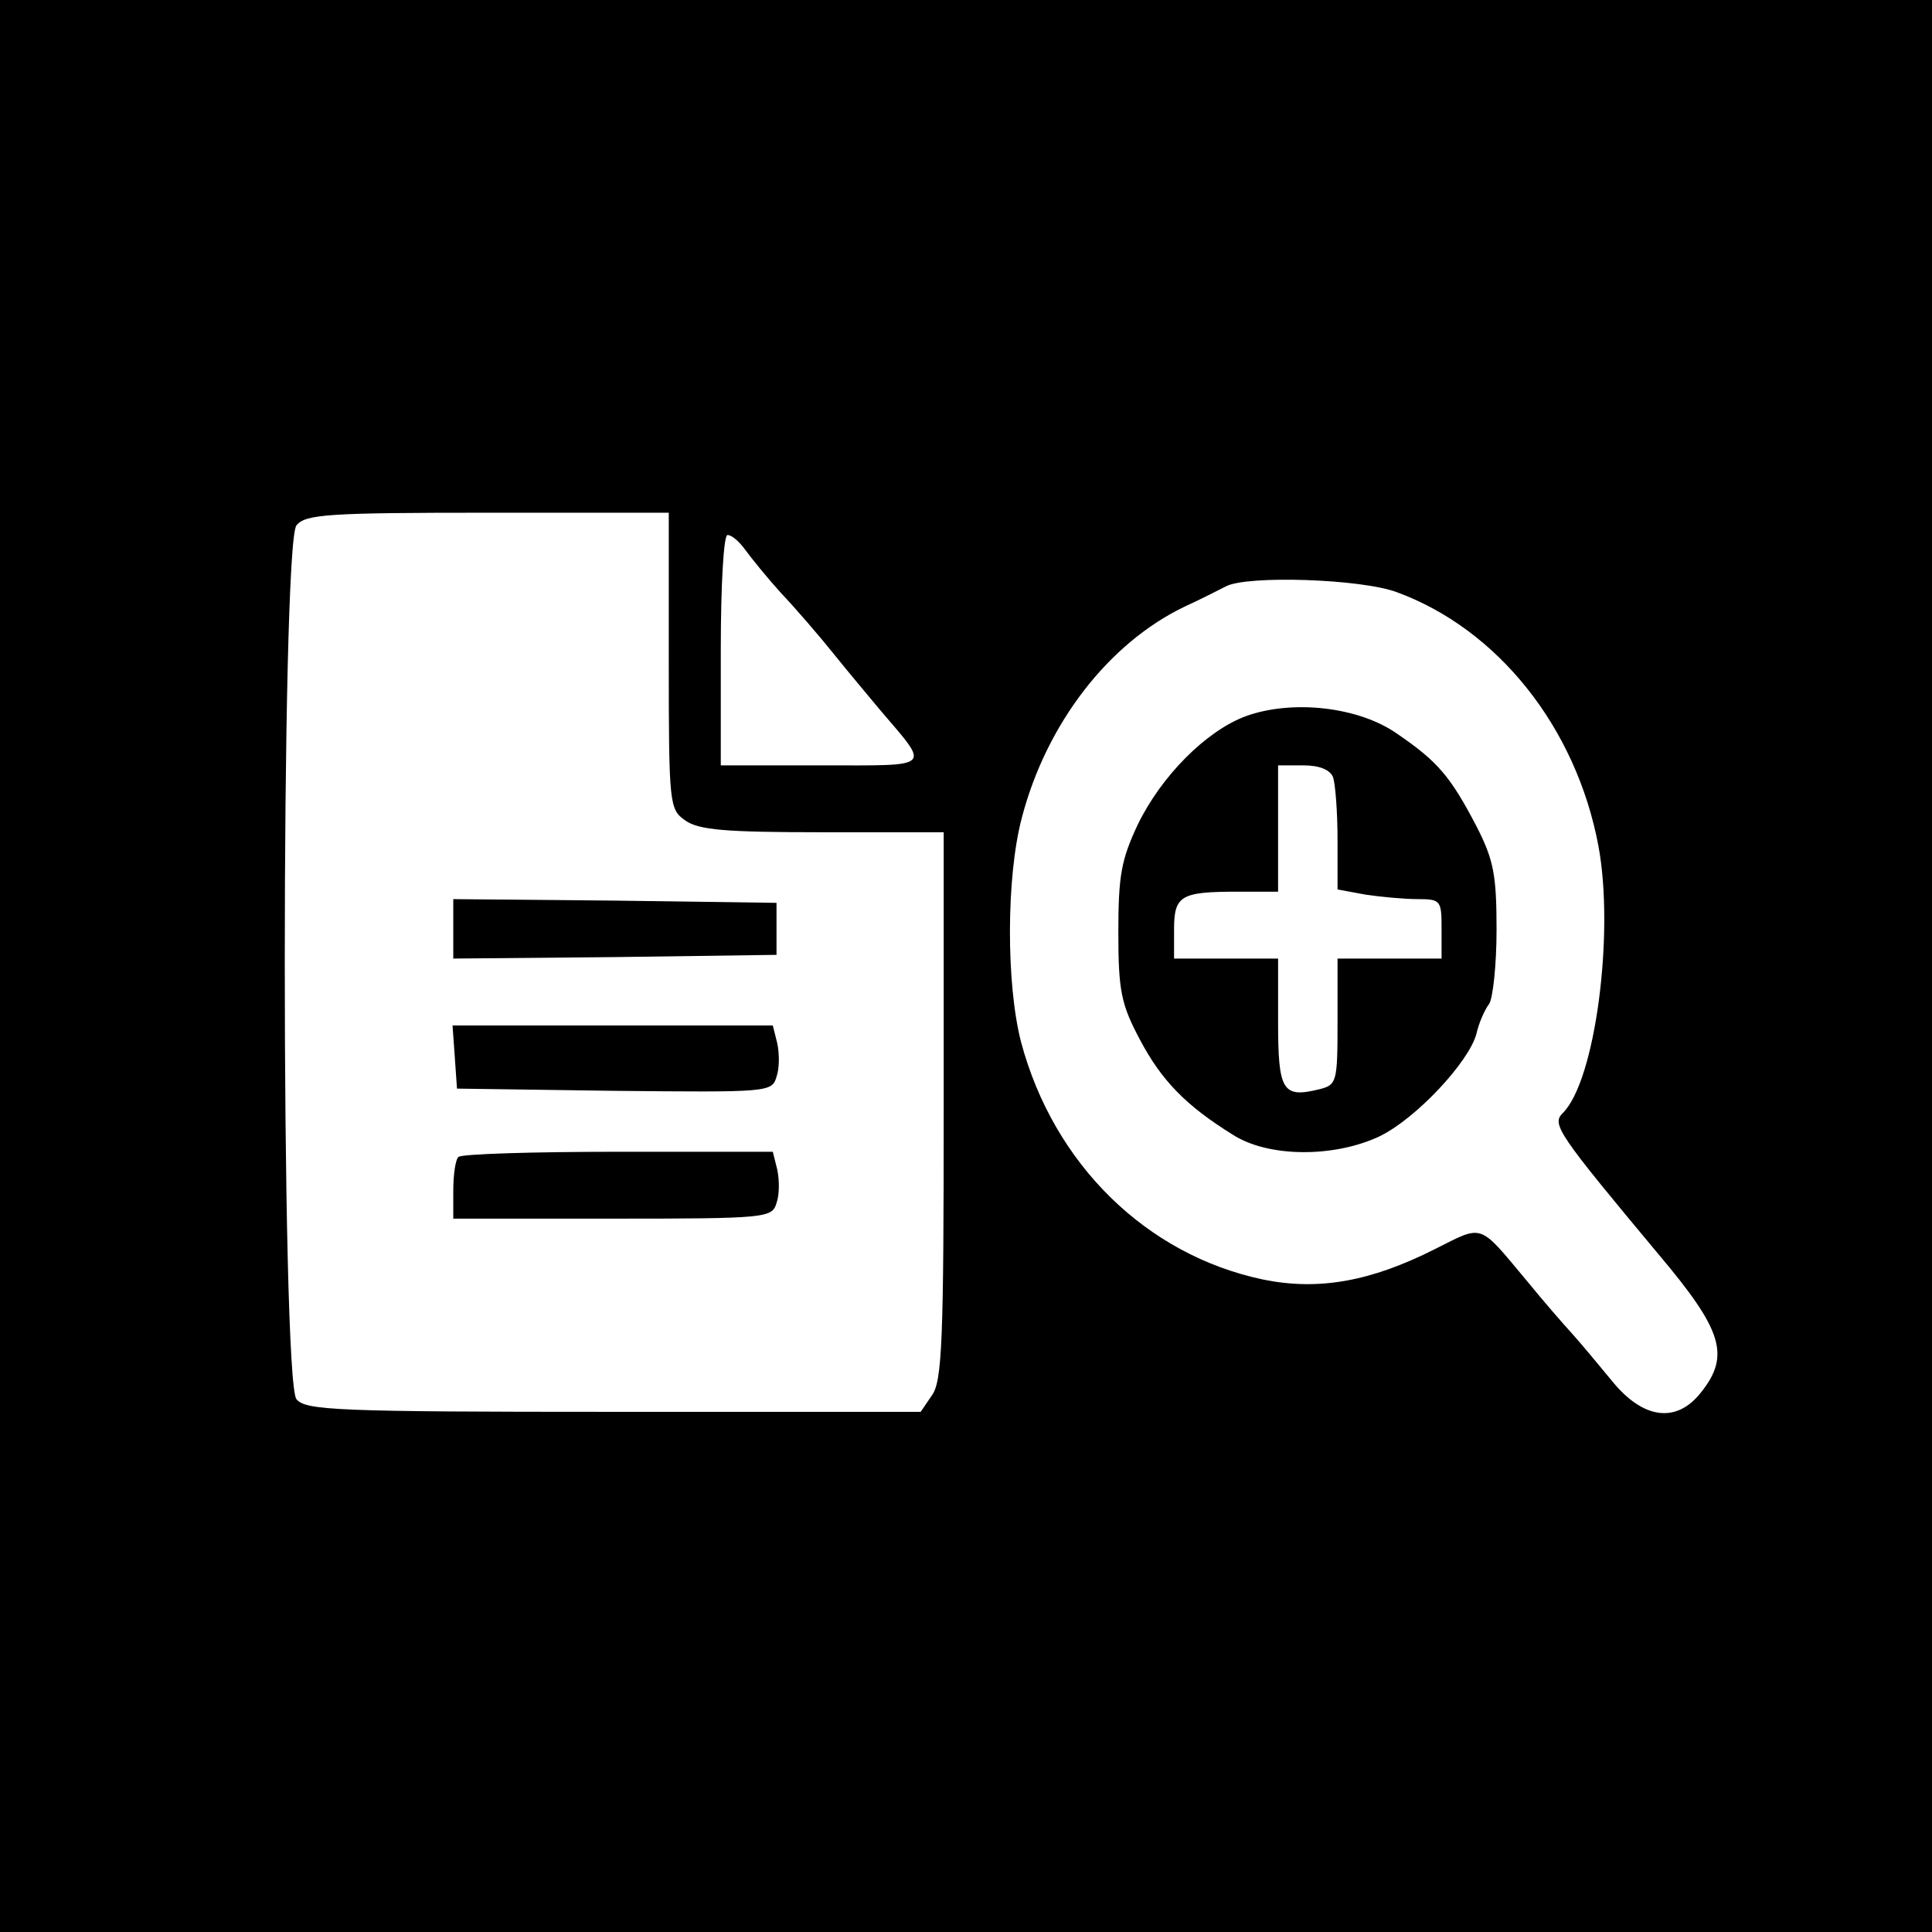 <?xml version="1.0" standalone="no"?>
<!DOCTYPE svg PUBLIC "-//W3C//DTD SVG 20010904//EN"
 "http://www.w3.org/TR/2001/REC-SVG-20010904/DTD/svg10.dtd">
<svg version="1.0" xmlns="http://www.w3.org/2000/svg"
 width="260pt" height="260pt" viewBox="0 0 260 260"
 preserveAspectRatio="xMidYMid meet">
<g transform="translate(0,260) scale(0.1,-0.1)"
fill="#000000" stroke="none">
<path d="M0 1300 l0 -1300 1300 0 1300 0 0 1300 0 1300 -1300 0 -1300 0 0
-1300z m900 411 c0 -195 1 -200 22 -215 18 -13 54 -16 185 -16 l163 0 0 -368
c0 -316 -2 -371 -16 -390 l-15 -22 -413 0 c-373 0 -415 2 -427 17 -21 24 -21
1152 0 1176 12 15 43 17 257 17 l244 0 0 -199z m103 149 c8 -11 29 -37 48 -58
19 -20 51 -57 71 -82 20 -25 48 -58 62 -75 68 -80 74 -75 -78 -75 l-136 0 0
155 c0 90 4 155 9 155 6 0 16 -9 24 -20z m877 -57 c136 -50 241 -182 271 -341
22 -117 -4 -317 -48 -360 -15 -15 -7 -27 129 -190 86 -102 97 -136 57 -186
-33 -42 -78 -36 -120 16 -19 23 -43 52 -54 64 -11 12 -38 43 -60 70 -66 79
-58 76 -124 43 -87 -44 -157 -56 -231 -41 -157 33 -282 155 -326 320 -20 78
-20 221 1 301 33 127 117 236 220 285 22 10 47 23 55 27 29 15 182 10 230 -8z"/>
<path d="M610 1350 l0 -40 218 2 217 3 0 35 0 35 -217 3 -218 2 0 -40z"/>
<path d="M612 1178 l3 -43 212 -3 c207 -2 212 -2 218 19 4 11 4 31 1 45 l-6
24 -216 0 -215 0 3 -42z"/>
<path d="M617 1043 c-4 -3 -7 -24 -7 -45 l0 -38 214 0 c208 0 215 1 221 21 4
11 4 31 1 45 l-6 24 -209 0 c-114 0 -211 -3 -214 -7z"/>
<path d="M1676 1636 c-53 -20 -113 -80 -145 -146 -22 -47 -26 -68 -26 -145 0
-79 4 -97 29 -144 29 -55 62 -89 125 -128 48 -31 137 -31 198 -2 49 24 120
100 130 138 3 14 11 32 17 40 5 7 10 52 10 100 0 74 -4 94 -27 139 -35 67 -52
87 -106 124 -52 37 -142 47 -205 24z m118 -82 c3 -9 6 -46 6 -84 l0 -67 38 -7
c20 -3 52 -6 70 -6 31 0 32 -2 32 -40 l0 -40 -70 0 -70 0 0 -85 c0 -82 -1 -85
-25 -91 -49 -12 -55 -2 -55 91 l0 85 -70 0 -70 0 0 39 c0 46 9 51 86 51 l54 0
0 85 0 85 34 0 c22 0 36 -6 40 -16z"/>
</g>
</svg>
